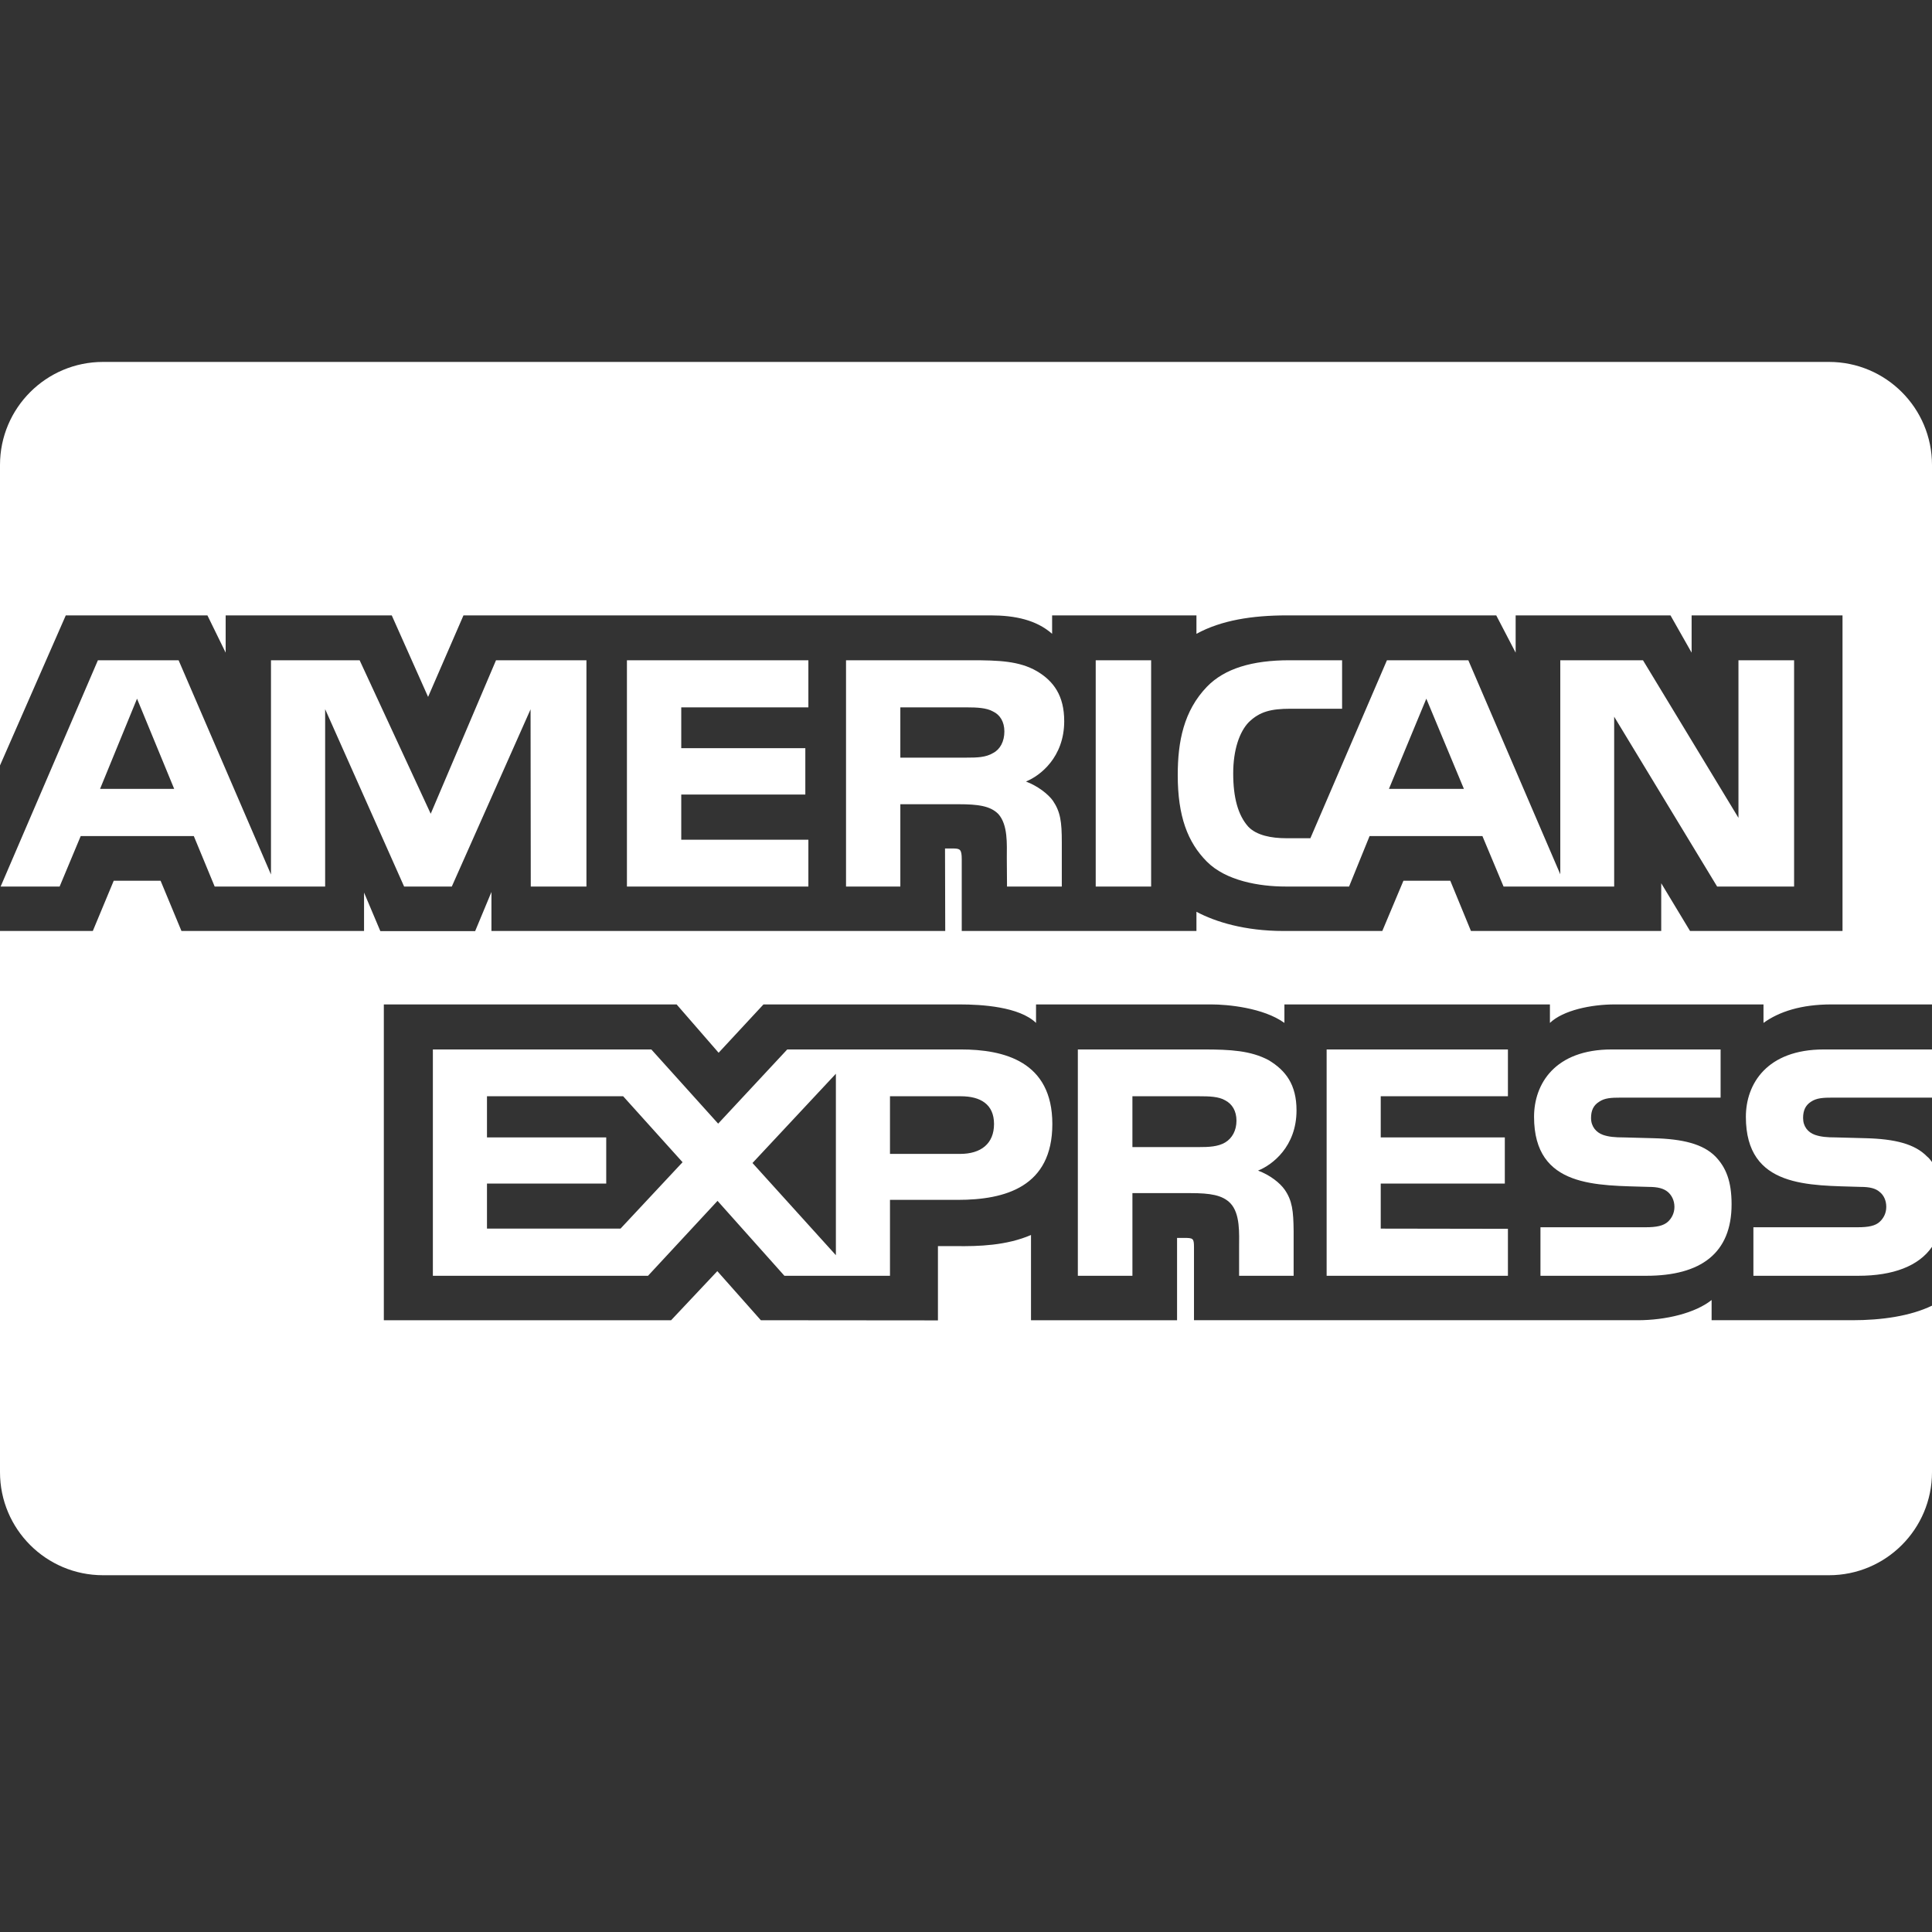 <?xml version="1.0" encoding="UTF-8" standalone="no"?>
<!-- Uploaded to: SVG Repo, www.svgrepo.com, Generator: SVG Repo Mixer Tools -->
<svg width="800px" height="800px" viewBox="0 -139.5 750 750" version="1.1" xmlns="http://www.w3.org/2000/svg" xmlns:xlink="http://www.w3.org/1999/xlink" xmlns:sketch="http://www.bohemiancoding.com/sketch/ns">
    
    <rect x="0" y="-139.5" width="750" height="750" fill="#333333" stroke="none"/>
    
    <title>amex</title>
    <desc>Created with Sketch.</desc>
    <defs>

</defs>
    <g id="Page-1" stroke="none" stroke-width="1" fill="none" fill-rule="evenodd" sketch:type="MSPage">
        <g id="Amex" sketch:type="MSLayerGroup" fill="#ffffff">
            <path d="M0,41.005 C0,18.911 17.914,1 39.992,1 L710.008,1 C732.095,1 750,18.906 750,41.005 L750,431.995 C750,454.089 732.086,472 710.008,472 L39.992,472 C17.905,472 0,454.094 0,431.995 L0,41.005 Z M0.003,221.906 L36.029,221.906 L44.152,202.395 L62.338,202.395 L70.44,221.906 L141.324,221.906 L141.324,206.989 L147.652,221.97 L184.449,221.97 L190.777,206.767 L190.777,221.906 L366.938,221.906 L366.856,189.879 L370.264,189.879 C372.651,189.961 373.348,190.181 373.348,194.105 L373.348,221.906 L464.459,221.906 L464.459,214.45 C471.808,218.372 483.238,221.906 498.279,221.906 L536.61,221.906 L544.813,202.395 L562.999,202.395 L571.021,221.906 L644.885,221.906 L644.885,203.373 L656.071,221.906 L715.262,221.906 L715.262,99.392 L656.683,99.392 L656.683,113.861 L648.48,99.392 L588.372,99.392 L588.372,113.861 L580.839,99.392 L499.647,99.392 C486.056,99.392 474.109,101.281 464.459,106.546 L464.459,99.392 L408.429,99.392 L408.429,106.546 C402.288,101.119 393.92,99.392 384.616,99.392 L179.918,99.392 L166.184,131.035 L152.079,99.392 L87.604,99.392 L87.604,113.861 L80.522,99.392 L25.535,99.392 L0,157.642 L0,221.906 L0.003,221.906 L0.003,221.906 Z M227.66,204.652 L206.044,204.652 L205.964,135.855 L175.39,204.652 L156.876,204.652 L126.222,135.794 L126.222,204.652 L83.337,204.652 L75.235,185.059 L31.333,185.059 L23.148,204.652 L0.247,204.652 L38.006,116.81 L69.333,116.81 L105.194,199.979 L105.194,116.81 L139.608,116.81 L167.203,176.4 L192.551,116.81 L227.657,116.81 L227.657,204.652 L227.66,204.652 L227.66,204.652 Z M67.622,166.748 L53.191,131.729 L38.841,166.748 L67.622,166.748 L67.622,166.748 Z M313.811,204.652 L243.374,204.652 L243.374,116.81 L313.811,116.81 L313.811,135.102 L264.46,135.102 L264.46,150.936 L312.627,150.936 L312.627,168.942 L264.46,168.942 L264.46,186.485 L313.811,186.485 L313.811,204.652 L313.811,204.652 L313.811,204.652 Z M413.126,140.468 C413.126,154.473 403.738,161.709 398.268,163.881 C402.882,165.63 406.822,168.719 408.698,171.279 C411.675,175.648 412.189,179.551 412.189,187.396 L412.189,204.652 L390.922,204.652 L390.842,193.575 C390.842,188.289 391.35,180.687 387.513,176.461 C384.432,173.372 379.736,172.702 372.145,172.702 L349.51,172.702 L349.51,204.652 L328.427,204.652 L328.427,116.81 L376.924,116.81 C387.7,116.81 395.639,117.093 402.456,121.017 C409.126,124.941 413.126,130.67 413.126,140.468 L413.126,140.468 Z M385.552,152.804 C382.655,154.555 379.228,154.613 375.122,154.613 L349.508,154.613 L349.508,135.102 L375.471,135.102 C379.145,135.102 382.98,135.267 385.47,136.687 C388.205,137.966 389.897,140.69 389.897,144.452 C389.897,148.292 388.288,151.381 385.552,152.804 L385.552,152.804 Z M446.869,204.652 L425.354,204.652 L425.354,116.81 L446.869,116.81 L446.869,204.652 L446.869,204.652 Z M696.466,204.652 L666.586,204.652 L626.619,138.722 L626.619,204.652 L583.678,204.652 L575.472,185.059 L531.672,185.059 L523.711,204.652 L499.038,204.652 C488.789,204.652 475.812,202.395 468.463,194.937 C461.053,187.478 457.198,177.375 457.198,161.401 C457.198,148.374 459.502,136.464 468.564,127.053 C475.381,120.042 486.056,116.81 500.586,116.81 L520.999,116.81 L520.999,135.632 L501.015,135.632 C493.32,135.632 488.975,136.771 484.79,140.836 C481.195,144.535 478.728,151.527 478.728,160.734 C478.728,170.145 480.607,176.93 484.526,181.363 C487.772,184.839 493.671,185.894 499.221,185.894 L508.691,185.894 L538.408,116.813 L570.002,116.813 L605.701,199.899 L605.701,116.813 L637.805,116.813 L674.869,177.99 L674.869,116.813 L696.466,116.813 L696.466,204.652 L696.466,204.652 Z M568.286,166.748 L553.694,131.729 L539.183,166.748 L568.286,166.748 Z M750,344.518 C744.878,351.977 734.898,355.758 721.387,355.758 L680.667,355.758 L680.667,336.917 L721.222,336.917 C725.245,336.917 728.06,336.39 729.755,334.742 C731.223,333.382 732.248,331.408 732.248,329.011 C732.248,326.451 731.223,324.419 729.672,323.2 C728.142,321.86 725.915,321.25 722.243,321.25 C702.445,320.58 677.745,321.86 677.745,294.055 C677.745,281.311 685.871,267.897 707.998,267.897 L749.997,267.897 L749.997,250.415 L710.975,250.415 C699.199,250.415 690.645,253.224 684.586,257.59 L684.586,250.415 L626.867,250.415 C617.637,250.415 606.802,252.694 601.678,257.59 L601.678,250.415 L498.607,250.415 L498.607,257.59 C490.404,251.697 476.563,250.415 470.174,250.415 L402.187,250.415 L402.187,257.59 C395.698,251.332 381.266,250.415 372.47,250.415 L296.381,250.415 L278.969,269.179 L262.662,250.415 L149.001,250.415 L149.001,373.014 L260.522,373.014 L278.464,353.953 L295.364,373.014 L364.107,373.075 L364.107,344.235 L370.865,344.235 C379.986,344.375 390.744,344.01 400.234,339.924 L400.234,373.011 L456.934,373.011 L456.934,341.058 L459.67,341.058 C463.16,341.058 463.504,341.201 463.504,344.675 L463.504,373.009 L635.748,373.009 C646.684,373.009 658.115,370.221 664.444,365.163 L664.444,373.009 L719.08,373.009 C730.449,373.009 741.552,371.422 750,367.357 L750,344.518 Z M408.517,296.84 C408.517,321.248 390.23,326.287 371.799,326.287 L345.49,326.287 L345.49,355.758 L304.507,355.758 L278.543,326.671 L251.561,355.758 L168.041,355.758 L168.041,267.894 L252.846,267.894 L278.788,296.694 L305.608,267.894 L372.983,267.894 C389.716,267.894 408.517,272.507 408.517,296.84 Z M240.886,337.447 L189.045,337.447 L189.045,319.965 L235.336,319.965 L235.336,302.038 L189.045,302.038 L189.045,286.064 L241.908,286.064 L264.971,311.669 L240.886,337.447 Z M324.489,347.767 L292.116,311.977 L324.489,277.324 L324.489,347.767 Z M372.738,308.442 L345.49,308.442 L345.49,286.067 L372.983,286.067 C380.596,286.067 385.88,289.156 385.88,296.84 C385.88,304.439 380.84,308.442 372.738,308.442 Z M514.999,267.894 L585.373,267.894 L585.373,286.064 L535.998,286.064 L535.998,302.038 L584.168,302.038 L584.168,319.965 L535.998,319.965 L535.998,337.447 L585.373,337.526 L585.373,355.758 L514.999,355.758 L514.999,267.894 L514.999,267.894 Z M488.363,314.926 C493.056,316.651 496.893,319.743 498.692,322.302 C501.669,326.592 502.1,330.595 502.185,338.34 L502.185,355.758 L481.017,355.758 L481.017,344.765 C481.017,339.479 481.527,331.652 477.608,327.567 C474.527,324.419 469.831,323.667 462.139,323.667 L439.605,323.667 L439.605,355.758 L418.418,355.758 L418.418,267.894 L467.098,267.894 C477.773,267.894 485.548,268.363 492.468,272.04 C499.123,276.044 503.308,281.528 503.308,291.552 C503.306,305.576 493.913,312.732 488.363,314.926 Z M475.629,303.991 C472.808,305.658 469.32,305.801 465.217,305.801 L439.602,305.801 L439.602,286.067 L465.566,286.067 C469.32,286.067 473.077,286.147 475.629,287.654 C478.361,289.077 479.995,291.798 479.995,295.558 C479.995,299.317 478.361,302.346 475.629,303.991 Z M665.892,309.417 C669.997,313.649 672.198,318.99 672.198,328.033 C672.198,346.935 660.339,355.758 639.074,355.758 L598.006,355.758 L598.006,336.917 L638.909,336.917 C642.908,336.917 645.745,336.39 647.522,334.742 C648.972,333.382 650.013,331.408 650.013,329.011 C650.013,326.451 648.887,324.419 647.44,323.2 C645.827,321.86 643.603,321.25 639.931,321.25 C620.212,320.58 595.518,321.86 595.518,294.055 C595.518,281.311 603.559,267.897 625.664,267.897 L667.935,267.897 L667.935,286.597 L629.256,286.597 C625.422,286.597 622.929,286.74 620.808,288.184 C618.499,289.607 617.642,291.719 617.642,294.506 C617.642,297.82 619.603,300.075 622.256,301.05 C624.48,301.821 626.87,302.046 630.462,302.046 L641.812,302.351 C653.259,302.629 661.116,304.601 665.892,309.417 Z M750,286.592 L711.571,286.592 C707.734,286.592 705.185,286.735 703.038,288.179 C700.814,289.602 699.957,291.713 699.957,294.501 C699.957,297.815 701.836,300.07 704.568,301.045 C706.792,301.816 709.182,302.041 712.694,302.041 L724.122,302.346 C735.653,302.629 743.351,304.603 748.044,309.417 C748.898,310.088 749.412,310.84 750,311.593 L750,286.592 Z" id="American" sketch:type="MSShapeGroup">

</path>
        </g>
    </g>
</svg>
